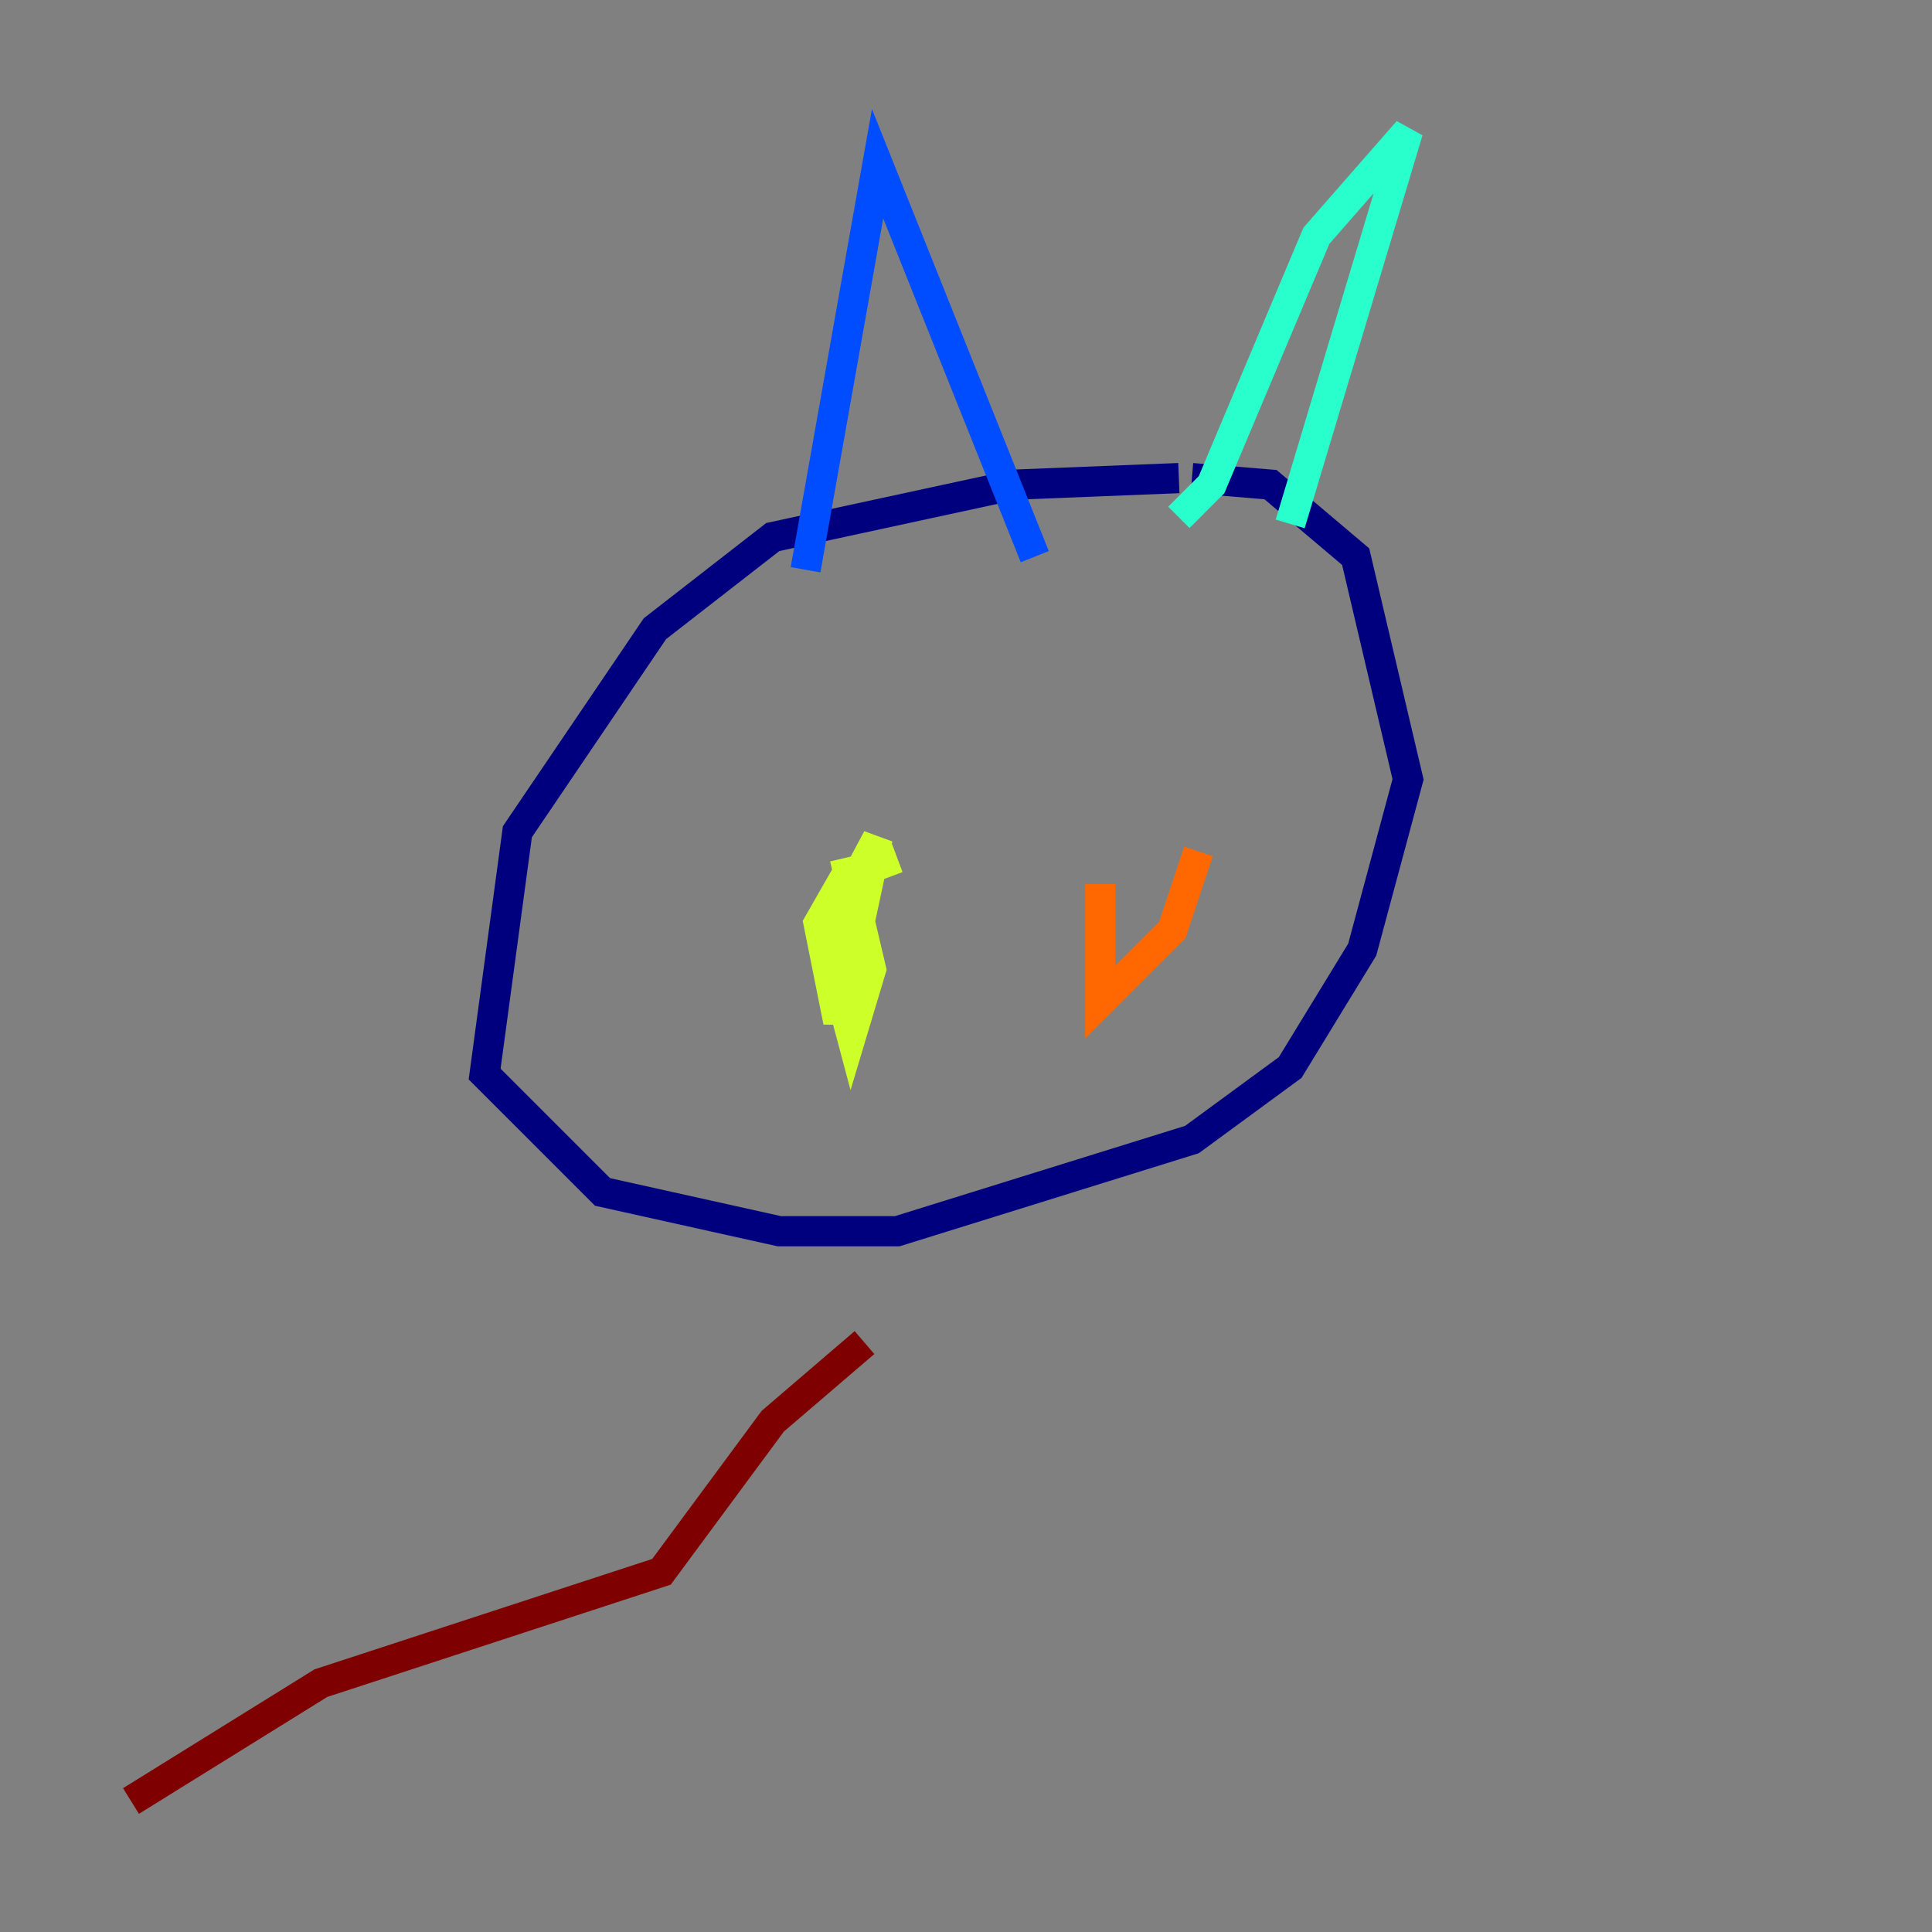 <?xml version="1.0" encoding="utf-8" ?>
<svg baseProfile="tiny" height="128" version="1.2" viewBox="0,0,128,128" width="128" xmlns="http://www.w3.org/2000/svg" xmlns:ev="http://www.w3.org/2001/xml-events" xmlns:xlink="http://www.w3.org/1999/xlink"><rect x="0" y="0" width="128" height="128" fill="#808080" stroke="none"/><defs /><polyline fill="none" points="78.102,31.675 67.254,32.108 51.2,35.58 43.39,41.654 34.278,55.105 32.108,71.159 39.919,78.969 51.634,81.573 59.444,81.573 78.969,75.498 85.478,70.725 90.251,62.915 93.288,51.634 89.817,36.881 84.176,32.108 78.969,31.675" stroke="#00007f" stroke-width="2" /><polyline fill="none" points="53.37,37.749 58.142,10.848 68.556,36.881" stroke="#004cff" stroke-width="2" /><polyline fill="none" points="78.102,34.278 80.271,32.108 87.214,15.62 93.288,8.678 85.478,34.712" stroke="#29ffcd" stroke-width="2" /><polyline fill="none" points="59.444,56.841 55.973,58.142 54.237,61.18 55.539,67.688 58.142,55.539 54.671,62.047 56.407,68.556 57.709,64.217 55.973,56.841" stroke="#cdff29" stroke-width="2" /><polyline fill="none" points="79.403,56.407 77.668,61.614 72.895,66.386 72.895,58.576" stroke="#ff6700" stroke-width="2" /><polyline fill="none" points="57.275,88.949 51.2,94.156 43.824,104.136 21.261,111.512 8.678,119.322" stroke="#7f0000" stroke-width="2" /></svg>